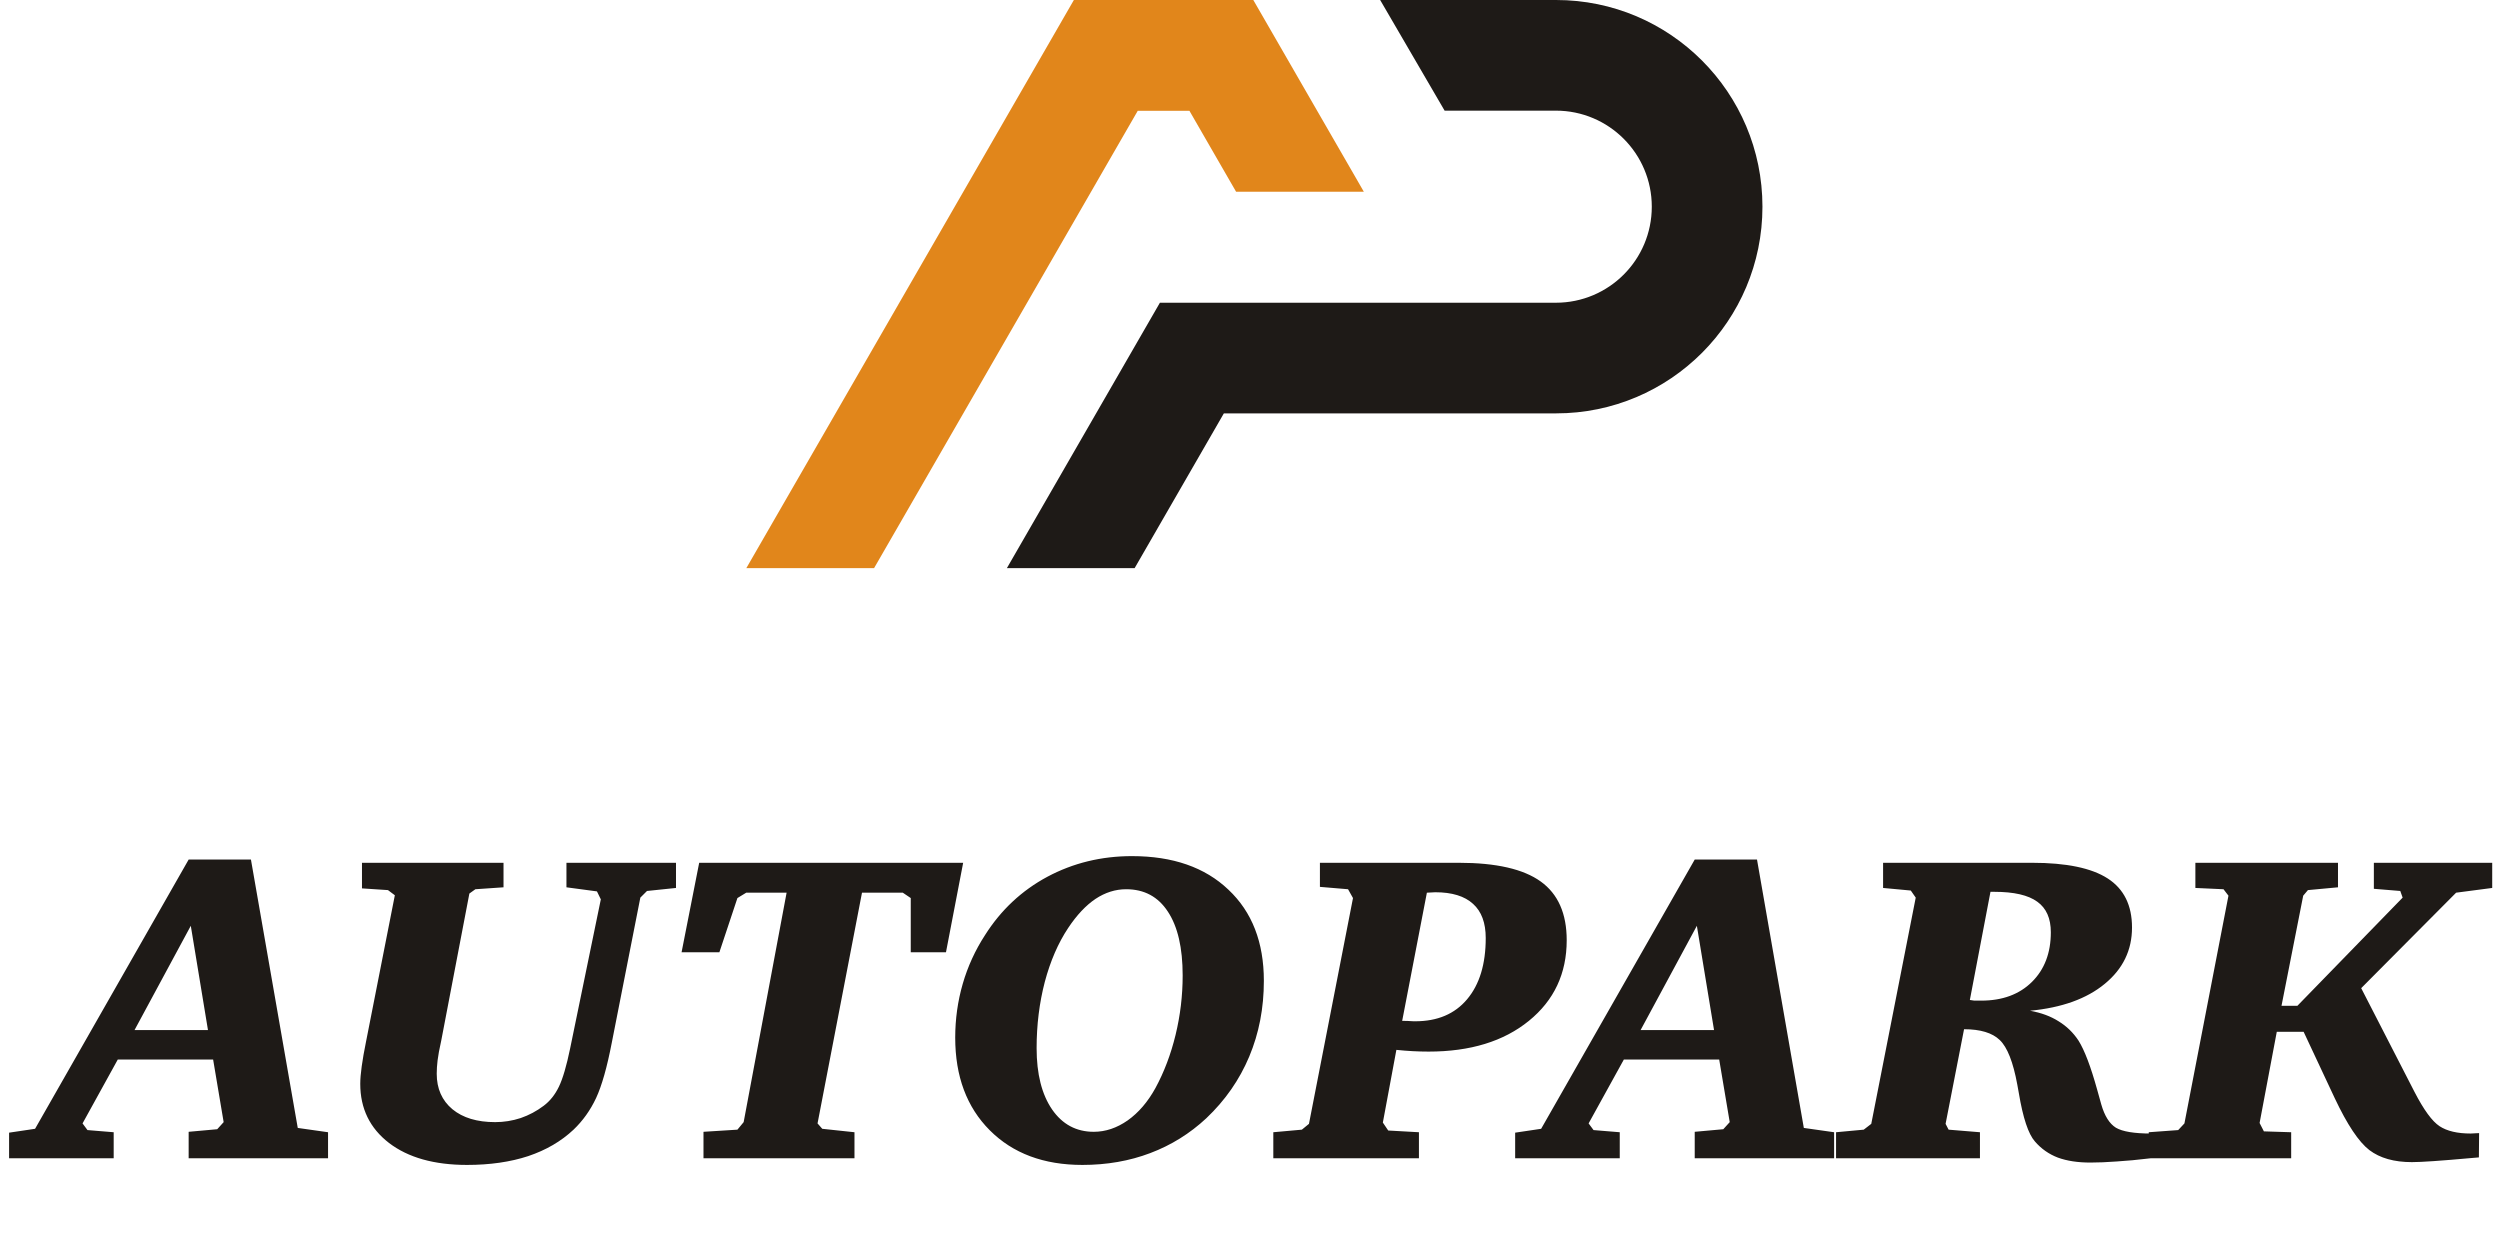 <svg width="243" height="122" viewBox="0 0 243 122" fill="none" xmlns="http://www.w3.org/2000/svg">
<g clip-path="url(#clip0_57_703)">
<path d="M110.589 10.769H115.612L119.555 17.608L120.148 18.637H131.379H132.565L131.973 17.608L128.029 10.769L125.764 6.84L121.821 0H116.798H109.404H104.381L98.172 10.769L87.417 29.425L72.544 55.221H84.961L99.834 29.425L110.589 10.769Z" fill="#E1861B"/>
<path d="M151.249 0H134.151L138.158 6.879L140.416 10.755H151.232C156.38 10.755 160.554 14.934 160.554 20.09C160.554 22.669 159.51 25.003 157.824 26.691C156.138 28.379 153.807 29.425 151.233 29.425H112.743L97.87 55.221H110.287L118.959 40.18H151.249C156.789 40.18 161.803 37.93 165.435 34.296C169.064 30.659 171.31 25.637 171.31 20.09C171.311 8.996 162.328 0 151.249 0Z" fill="#1E1A17"/>
<path d="M18.545 89.988L13.075 100.125H20.215L18.545 89.988ZM18.337 83.55H24.391L28.942 109.635L31.886 110.053V112.582H18.337V110.011L21.113 109.761L21.739 109.071L20.716 102.989H11.447L8.023 109.196L8.503 109.844L11.05 110.053V112.582H0.883V110.095L3.409 109.719L18.337 83.55ZM35.184 83.863H48.942V86.246L46.207 86.434L45.623 86.852L42.888 101.149C42.707 101.957 42.589 102.598 42.533 103.072C42.477 103.532 42.45 103.964 42.45 104.368C42.45 105.817 42.958 106.967 43.974 107.817C44.989 108.653 46.374 109.071 48.128 109.071C48.977 109.071 49.805 108.939 50.612 108.674C51.42 108.395 52.164 107.998 52.846 107.482C53.459 107.023 53.953 106.402 54.328 105.622C54.704 104.842 55.066 103.608 55.414 101.923L58.4 87.417L58.024 86.643L55.059 86.246V83.863H65.707V86.309L62.888 86.602L62.241 87.249L59.464 101.358C59.005 103.741 58.497 105.532 57.94 106.73C57.384 107.914 56.653 108.939 55.748 109.803C54.551 110.931 53.083 111.788 51.343 112.374C49.603 112.945 47.62 113.231 45.393 113.231C42.206 113.231 39.68 112.52 37.815 111.098C35.95 109.663 35.017 107.747 35.017 105.35C35.017 104.458 35.205 103.086 35.581 101.233L35.602 101.128L38.379 87.019L37.71 86.518L35.184 86.351V83.863ZM67.961 83.863H93.619L91.949 92.559H88.525V87.291L87.752 86.769H83.786L79.465 109.196L79.924 109.719L83.055 110.053V112.582H68.379V110.011L71.677 109.803L72.283 109.071L76.458 86.769H72.534L71.677 87.291L69.924 92.559H66.249L67.961 83.863ZM114.955 94.816C114.955 92.127 114.475 90.057 113.515 88.608C112.569 87.159 111.218 86.434 109.465 86.434C108.421 86.434 107.426 86.748 106.479 87.375C105.547 88.002 104.663 88.942 103.828 90.197C102.854 91.66 102.095 93.408 101.553 95.443C101.024 97.478 100.759 99.623 100.759 101.881C100.759 104.389 101.26 106.375 102.262 107.838C103.264 109.287 104.614 110.011 106.313 110.011C107.454 110.011 108.553 109.642 109.611 108.904C110.669 108.151 111.566 107.106 112.304 105.768C113.153 104.208 113.807 102.48 114.267 100.585C114.726 98.69 114.955 96.766 114.955 94.816ZM110.029 83.215C113.995 83.215 117.12 84.302 119.402 86.476C121.699 88.636 122.847 91.59 122.847 95.338C122.847 97.986 122.374 100.438 121.427 102.696C120.481 104.953 119.089 106.953 117.252 108.695C115.651 110.186 113.835 111.314 111.803 112.081C109.785 112.847 107.586 113.231 105.206 113.231C101.448 113.231 98.449 112.109 96.208 109.865C93.967 107.622 92.847 104.619 92.847 100.856C92.847 99.059 93.09 97.317 93.577 95.631C94.065 93.945 94.788 92.363 95.748 90.886C97.294 88.448 99.312 86.56 101.803 85.222C104.308 83.884 107.05 83.215 110.029 83.215ZM138.693 86.769L136.292 99.226C136.626 99.226 136.995 99.24 137.398 99.268C137.496 99.268 137.552 99.268 137.565 99.268C139.723 99.268 141.4 98.557 142.597 97.136C143.808 95.701 144.413 93.715 144.413 91.179C144.413 89.702 144.003 88.594 143.181 87.855C142.36 87.103 141.135 86.727 139.507 86.727C139.423 86.727 139.291 86.734 139.11 86.748C138.929 86.762 138.79 86.769 138.693 86.769ZM128.296 83.863H141.803C145.422 83.863 148.073 84.469 149.758 85.682C151.442 86.894 152.284 88.796 152.284 91.388C152.284 94.621 151.059 97.234 148.609 99.226C146.16 101.219 142.91 102.215 138.86 102.215C138.345 102.215 137.83 102.201 137.315 102.173C136.8 102.145 136.271 102.104 135.728 102.048L134.413 109.113L134.935 109.886L137.92 110.053V112.582H123.766V110.053L126.542 109.803L127.231 109.238L131.511 87.291L131.031 86.434L128.296 86.204V83.863ZM164.935 89.988L159.465 100.125H166.605L164.935 89.988ZM164.727 83.55H170.781L175.332 109.635L178.276 110.053V112.582H164.727V110.011L167.503 109.761L168.129 109.071L167.106 102.989H157.837L154.413 109.196L154.893 109.844L157.44 110.053V112.582H147.273V110.095L149.799 109.719L164.727 83.55ZM193.474 86.685L191.47 97.198C191.609 97.227 191.755 97.247 191.908 97.261C192.061 97.261 192.284 97.261 192.576 97.261C194.636 97.261 196.278 96.655 197.503 95.443C198.728 94.231 199.341 92.621 199.341 90.615C199.341 89.263 198.902 88.274 198.025 87.647C197.149 87.006 195.756 86.685 193.85 86.685H193.474ZM183.036 83.863H197.524C200.851 83.863 203.3 84.372 204.873 85.389C206.445 86.406 207.232 87.995 207.232 90.154C207.232 92.356 206.348 94.182 204.58 95.631C202.827 97.08 200.405 97.951 197.315 98.244C198.401 98.439 199.327 98.78 200.092 99.268C200.871 99.742 201.519 100.369 202.033 101.149C202.618 102.083 203.224 103.678 203.85 105.936C204.017 106.563 204.149 107.036 204.246 107.357C204.567 108.472 205.04 109.224 205.666 109.614C206.306 109.99 207.441 110.179 209.069 110.179V112.582C207.789 112.736 206.675 112.84 205.729 112.896C204.783 112.966 203.933 113.001 203.182 113.001C201.957 113.001 200.906 112.84 200.029 112.52C199.153 112.185 198.408 111.663 197.795 110.952C197.155 110.228 196.633 108.66 196.23 106.249C196.16 105.887 196.112 105.615 196.083 105.434C195.68 103.233 195.109 101.783 194.372 101.087C193.648 100.39 192.493 100.041 190.906 100.041L189.111 109.238L189.403 109.803L192.451 110.053V112.582H178.464V110.053L181.156 109.803L181.887 109.238L186.209 87.249L185.729 86.56L183.036 86.309V83.863ZM213.391 83.863H227.253V86.246L224.33 86.518L223.871 87.061L221.762 97.763H223.307L233.537 87.249L233.307 86.602L230.739 86.392V83.863H242.243V86.309L238.735 86.769L229.508 96.049L234.685 106.124C235.59 107.88 236.404 108.994 237.128 109.468C237.852 109.942 238.861 110.179 240.155 110.179C240.239 110.179 240.371 110.172 240.552 110.158C240.733 110.144 240.872 110.137 240.969 110.137L240.948 112.499C240.781 112.513 240.538 112.534 240.218 112.561C237.281 112.826 235.353 112.959 234.435 112.959C232.709 112.959 231.331 112.568 230.301 111.788C229.271 110.994 228.151 109.315 226.94 106.751L223.913 100.292H221.303L219.633 109.154L220.05 109.969L222.702 110.053V112.582H208.86V110.053L211.721 109.844L212.326 109.196L216.606 87.061L216.125 86.434L213.391 86.309V83.863Z" fill="#1E1A17"/>
</g>
<defs>
<clipPath id="clip0_57_703">
<rect width="242" height="122" fill="white" transform="translate(0.5)"/>
</clipPath>
</defs>
</svg>
